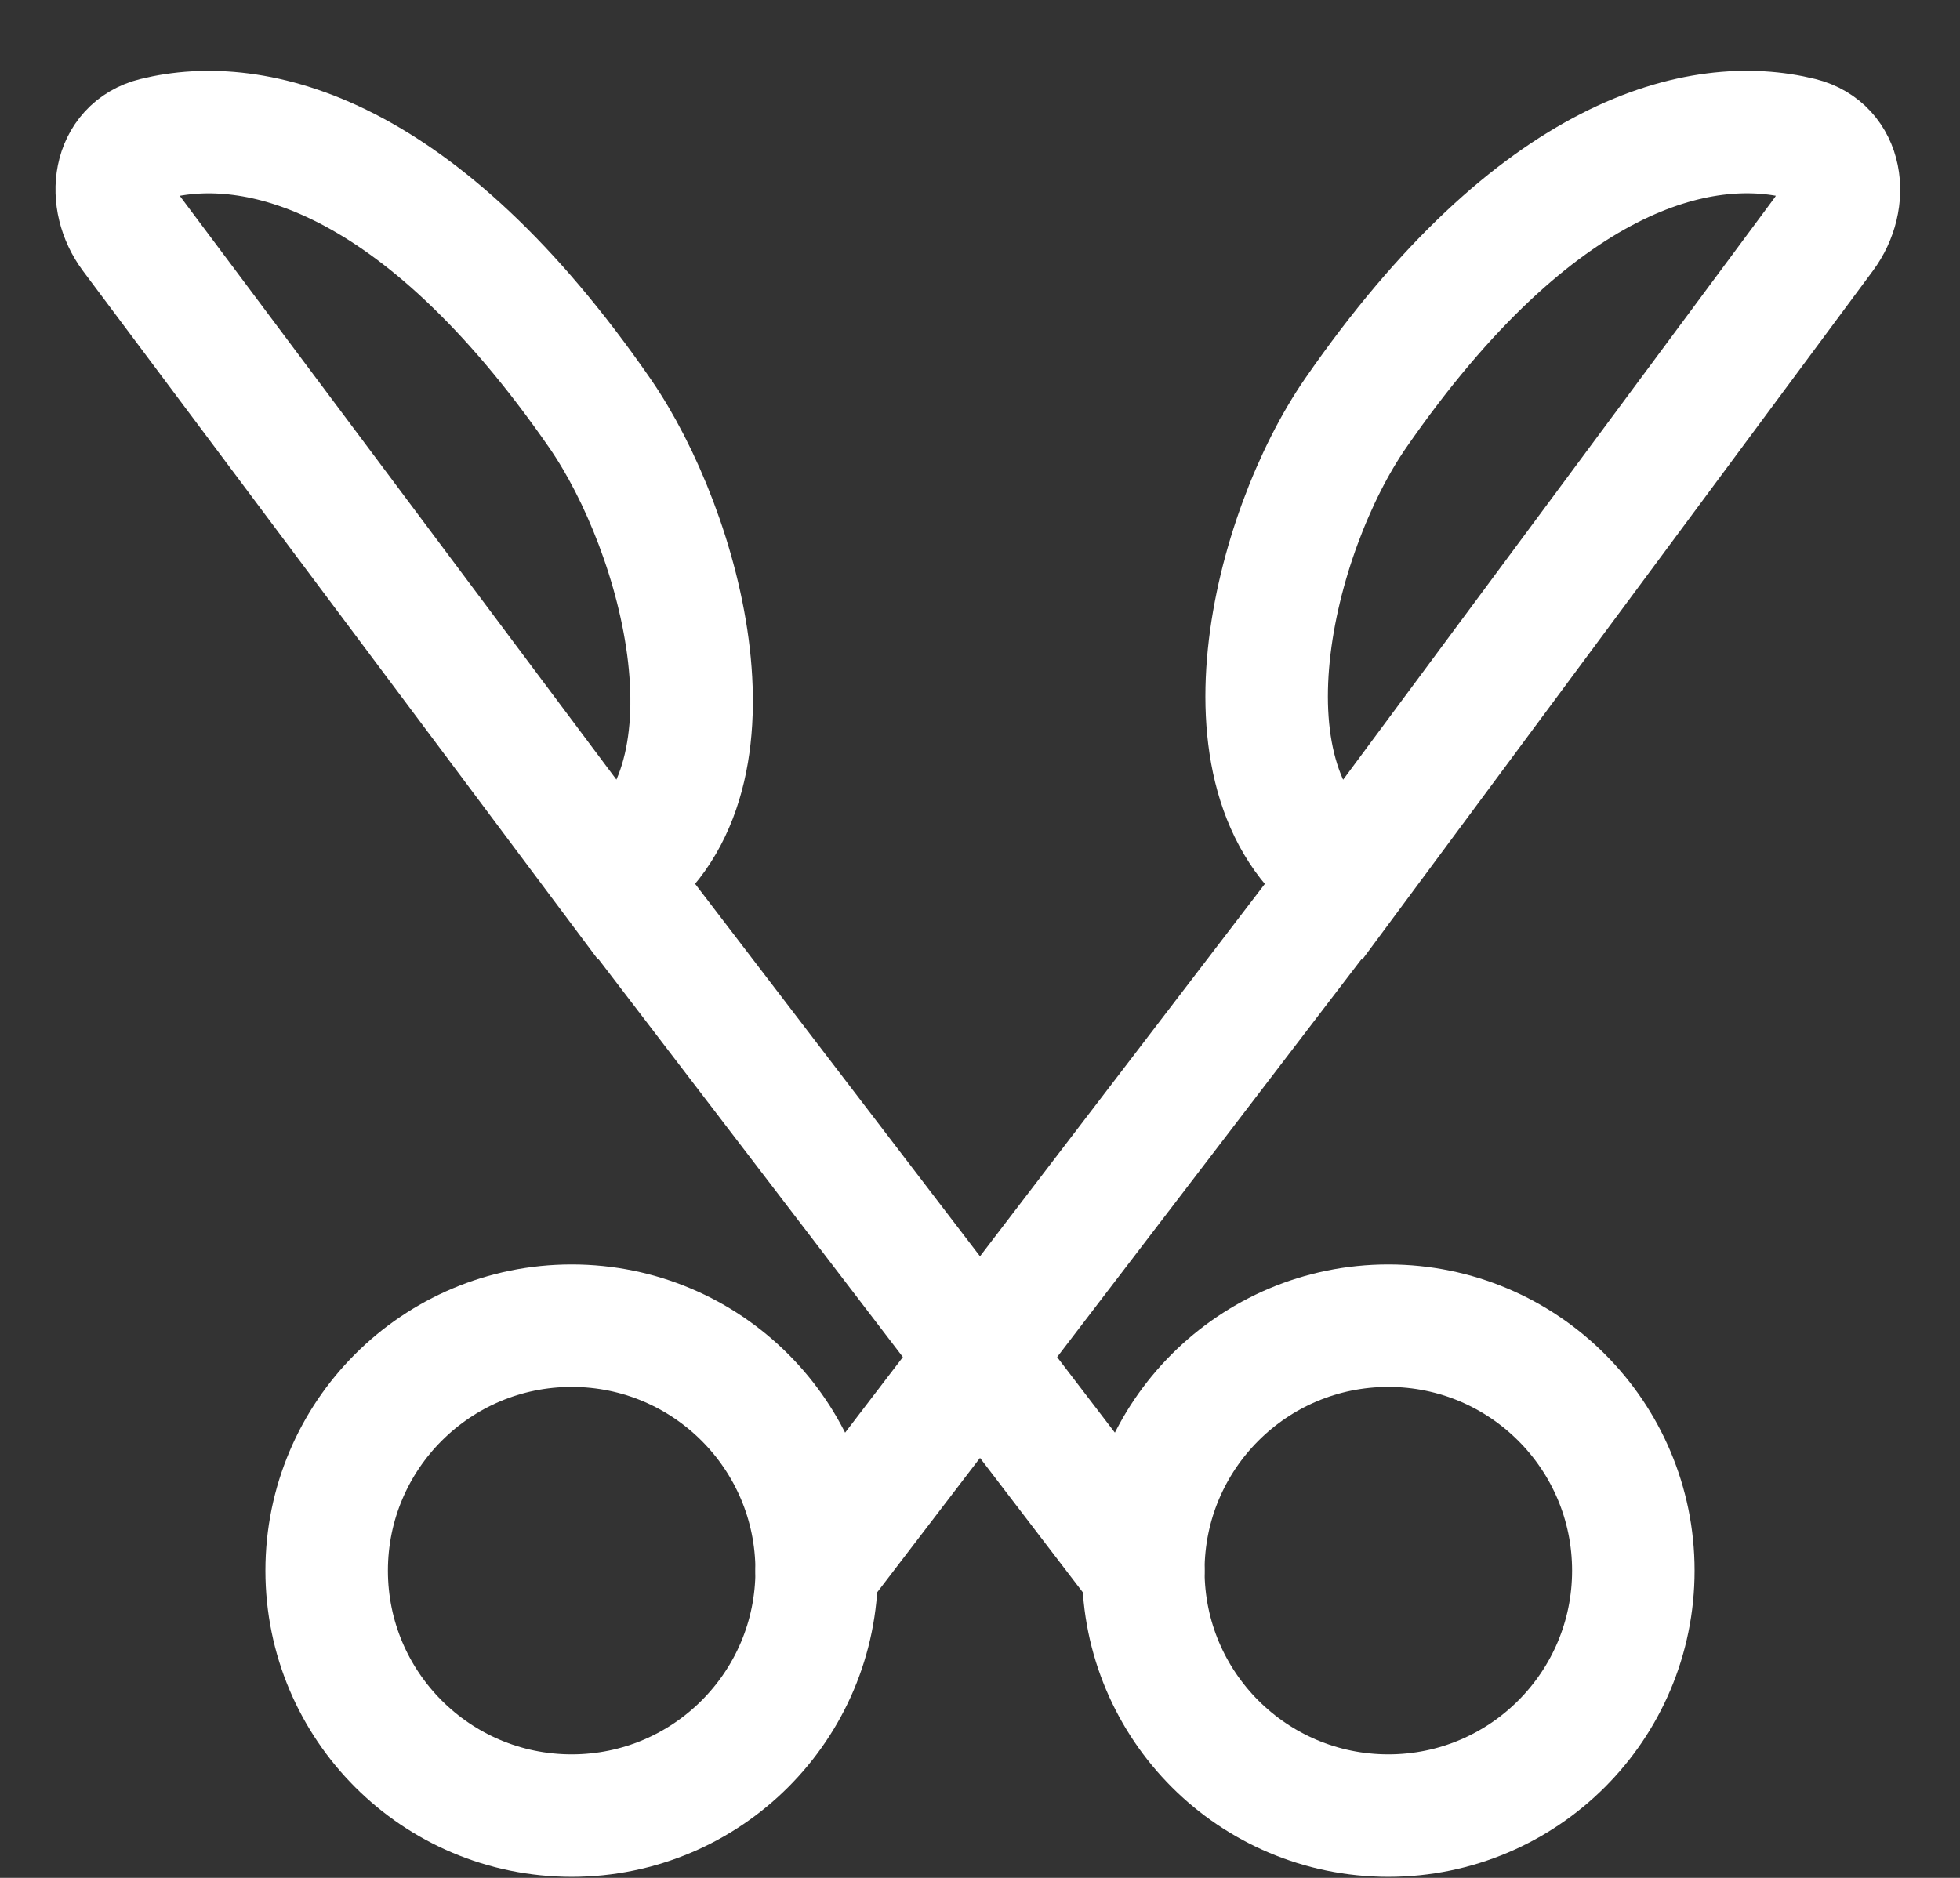 <svg width="24" height="23" viewBox="0 0 24 23" fill="none" xmlns="http://www.w3.org/2000/svg">
<rect x="0" y="0" width="24" height="23" fill="#333333" stroke="none"/>
<circle cx="7" cy="19.237" r="3" stroke="white" stroke-width="1.5"/>
<circle cx="17" cy="19.237" r="3" stroke="white" stroke-width="1.5"/>
<path d="M14 19.237L7.5 10.737M7.5 10.737L1.618 2.871C1.299 2.443 1.38 1.824 1.899 1.696C3.115 1.395 5.126 1.854 7.345 5.061C8.35 6.514 9.197 9.619 7.5 10.737Z" stroke="white" stroke-width="1.5" stroke-linecap="round"/>
<path d="M10 19.237L16.5 10.737M16.5 10.737L22.331 2.87C22.648 2.442 22.566 1.825 22.049 1.696C20.833 1.394 18.82 1.85 16.599 5.061C15.594 6.514 14.803 9.619 16.5 10.737Z" stroke="white" stroke-width="1.5" stroke-linecap="round"/>
</svg>
